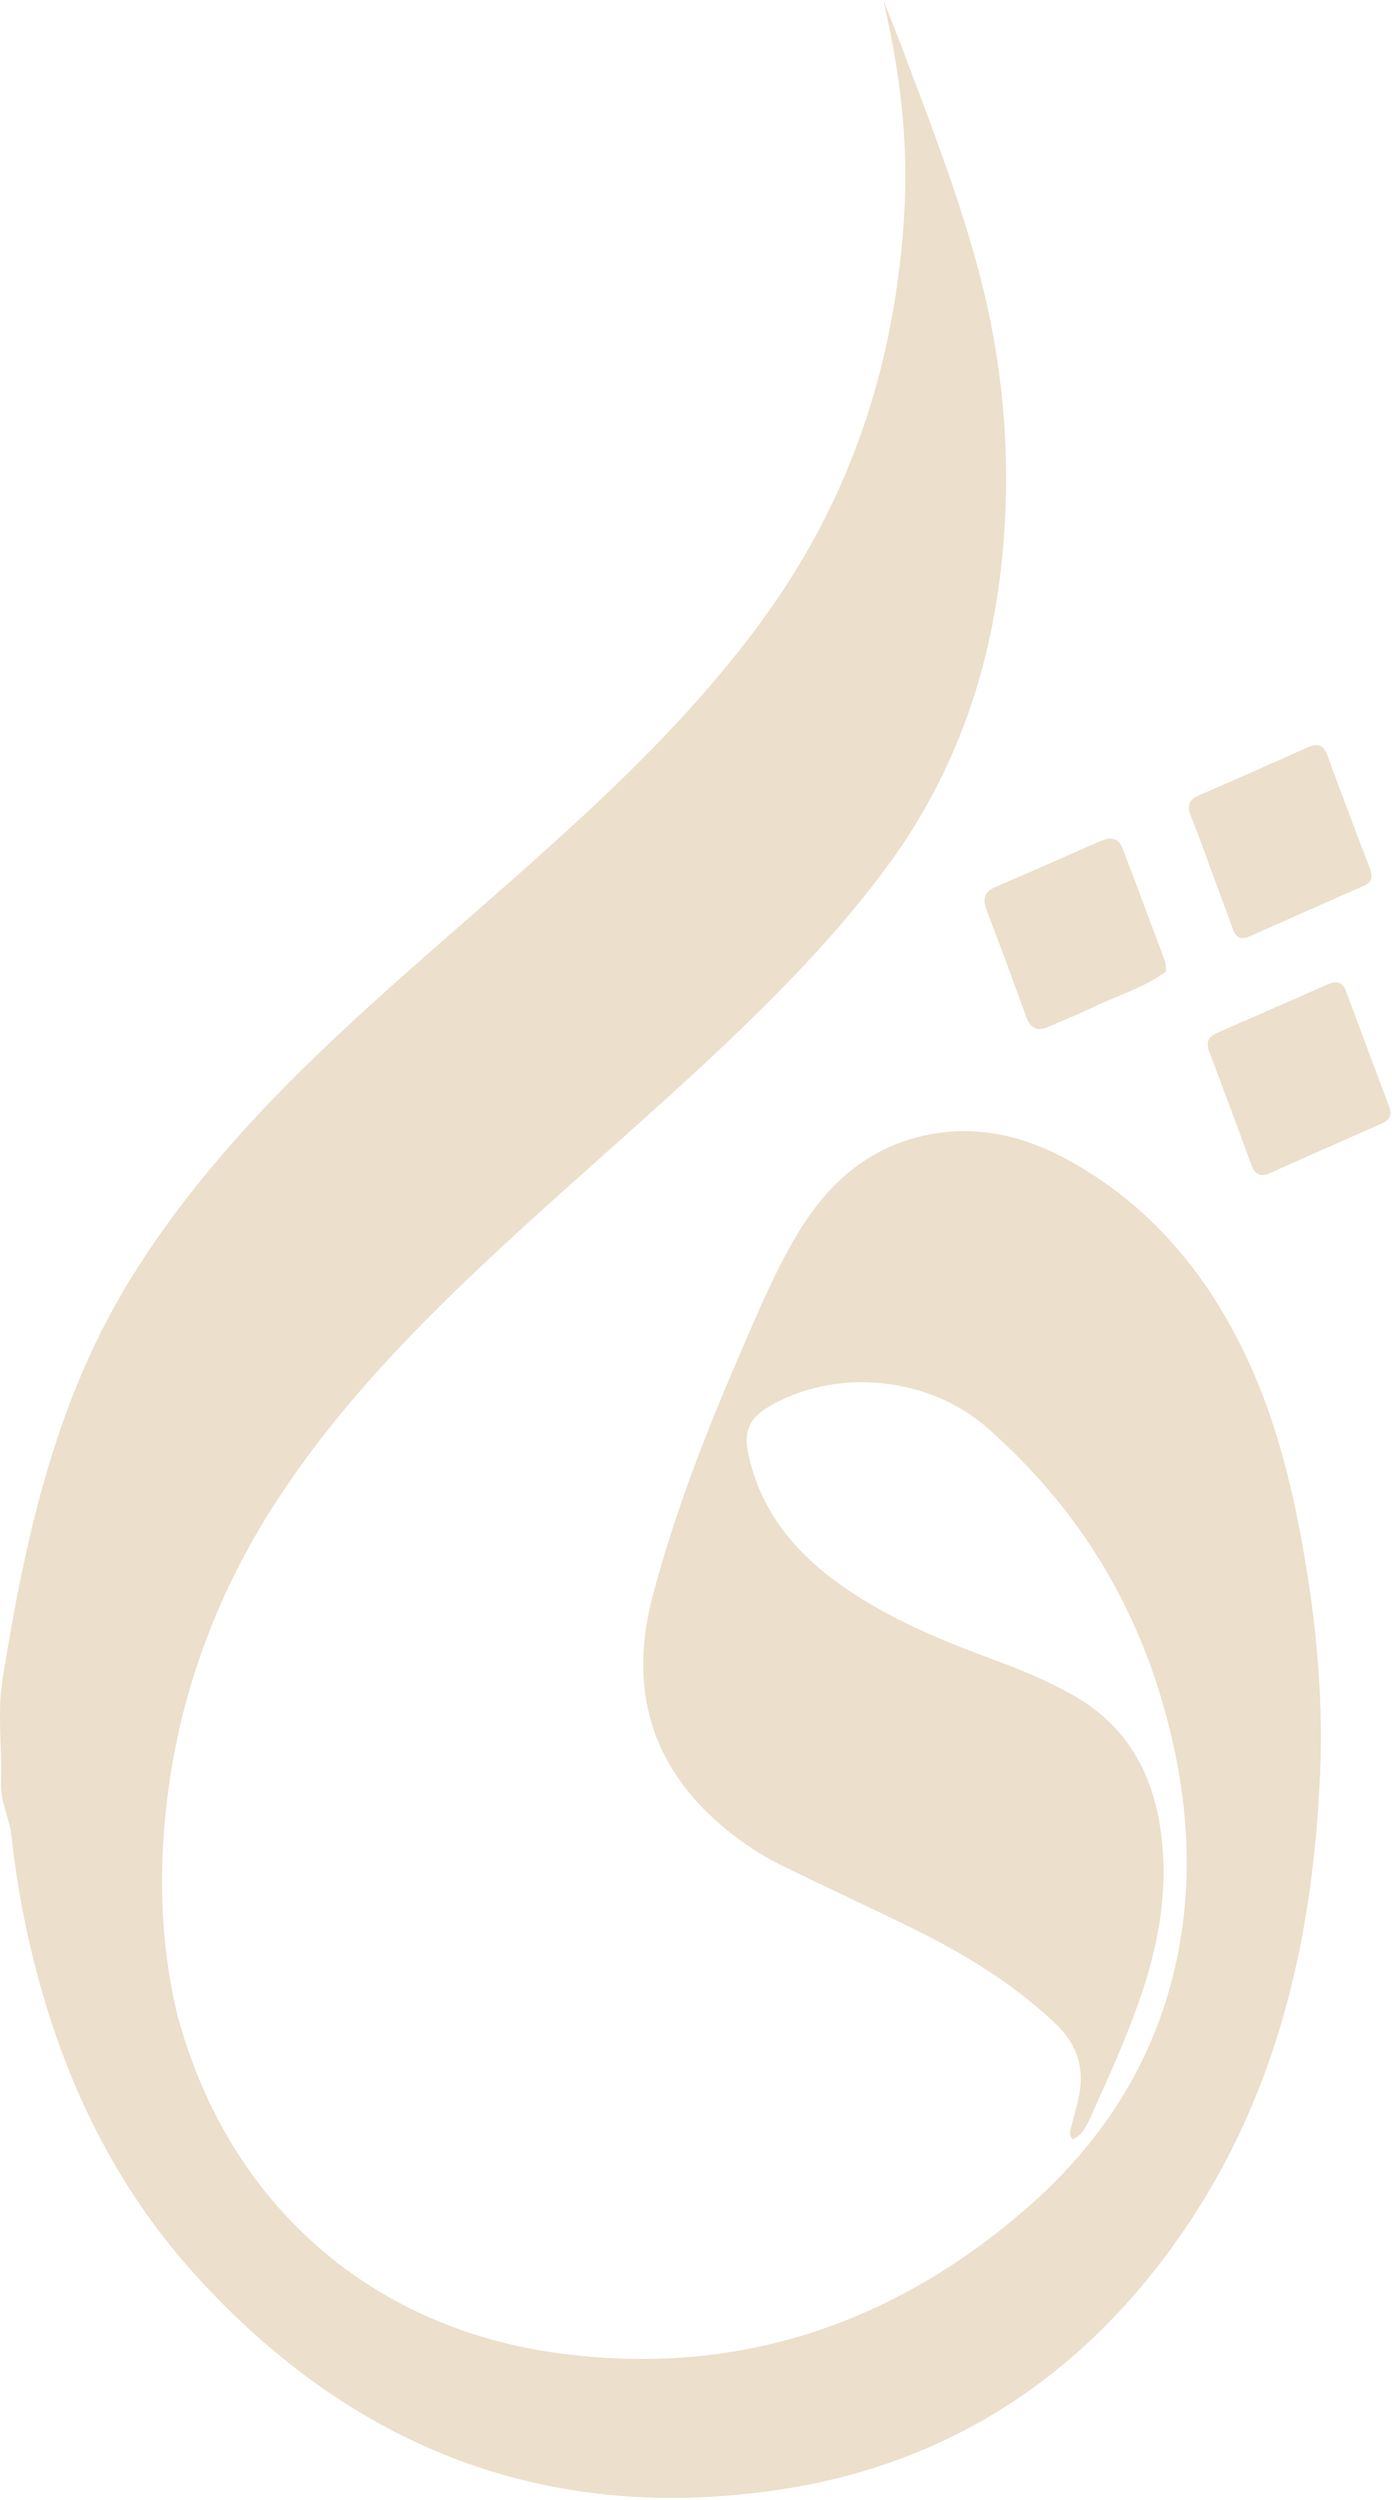 <svg width="531" height="953" viewBox="0 0 531 953" fill="none" xmlns="http://www.w3.org/2000/svg">
<path d="M67.052 765.68C61.368 740.42 60.575 714.995 63.383 689.259C67.991 647.043 82.129 608.391 105.114 572.823C125.425 541.392 150.677 514.208 177.542 488.416C211.567 455.748 247.973 425.683 281.959 392.97C302.276 373.415 321.666 353.019 338.439 330.284C365.18 294.04 378.866 253.043 382.684 208.441C385.71 173.086 382.584 138.301 373.521 104.02C366.571 77.73 357.005 52.33 347.368 26.953C345.653 22.439 343.996 17.902 342.249 13.4C340.511 8.917 338.694 4.465 336.911 0C342.555 23.834 345.801 47.809 345.313 72.262C345.076 84.095 343.961 95.831 342.357 107.549C336.028 153.779 319.746 196.021 292.501 234.039C267.863 268.42 237.708 297.546 206.402 325.627C177.629 351.435 147.868 376.137 120.053 403.019C93.363 428.814 68.94 456.408 49.414 488.187C20.772 534.804 9.595 586.908 1.011 639.858C-1.133 653.08 0.878 666.458 0.381 679.762C0.124 686.659 3.551 693 4.348 699.798C5.587 710.376 7.101 720.911 9.227 731.358C19.619 782.444 39.726 829.086 75.065 867.872C134.841 933.477 208.964 962.337 297.367 949.092C360.997 939.559 411.401 906.848 448.641 854.543C486.565 801.278 500.823 740.434 503.562 676.206C504.665 650.323 502.658 624.615 498.552 599.059C493.78 569.36 486.967 540.247 473.43 513.119C458.716 483.634 438.045 459.497 409.129 443.141C392.183 433.557 374.039 428.693 354.419 432.505C332.54 436.756 316.96 449.91 305.485 468.316C296.738 482.345 290.31 497.587 283.738 512.704C270.118 544.029 257.513 575.786 248.869 608.87C239.738 643.814 248.268 673.756 276.686 697.134C283.402 702.659 290.646 707.438 298.45 711.251C313.565 718.637 328.799 725.779 343.957 733.078C365.366 743.388 385.75 755.268 403.043 771.858C411.21 779.693 413.89 789.141 411.377 800.102C410.596 803.507 409.604 806.863 408.8 810.263C408.401 811.95 407.445 813.748 409.316 815.537C413.273 813.662 414.733 809.806 416.329 806.312C422.693 792.372 428.995 778.397 434.15 763.946C441.913 742.185 446.131 719.975 442.607 696.784C439.262 674.773 429.065 657.338 409.233 646.173C399.467 640.675 389.168 636.427 378.691 632.555C358.807 625.205 339.268 617.128 321.748 604.93C303.506 592.23 289.945 576.165 285.36 553.727C283.724 545.717 285.881 540.681 292.895 536.481C318.375 521.223 354.101 524.573 376.473 544.203C409.014 572.754 431.491 607.695 443.534 649.313C453.084 682.316 455.973 715.679 448.335 749.454C439.911 786.706 419.992 817.224 391.459 841.969C339.732 886.827 279.675 906.513 211.535 896.872C138.715 886.57 85.182 837.313 67.052 765.68ZM508.488 436.531C514.577 433.837 520.654 431.111 526.762 428.461C529.796 427.146 531.245 425.343 529.916 421.838C524.367 407.212 518.925 392.545 513.472 377.883C512.215 374.504 510.012 373.718 506.798 375.131C492.624 381.36 478.451 387.59 464.255 393.769C460.884 395.237 459.942 397.376 461.283 400.91C466.714 415.226 472.056 429.576 477.302 443.96C478.81 448.094 481.14 448.787 484.987 446.997C492.533 443.487 500.19 440.217 508.488 436.531ZM462.13 332.029C464.841 339.371 467.609 346.692 470.24 354.063C471.451 357.456 473.428 358.409 476.76 356.926C491.217 350.489 505.69 344.09 520.181 337.731C523.242 336.388 523.862 334.476 522.669 331.365C517.125 316.902 511.704 302.392 506.294 287.878C504.892 284.114 502.703 283.164 498.941 284.855C485.116 291.069 471.237 297.168 457.334 303.207C453.723 304.775 452.681 306.969 454.162 310.705C456.862 317.515 459.319 324.421 462.13 332.029ZM444.771 370.396C444.662 369.085 444.84 367.668 444.399 366.48C439.082 352.136 433.7 337.816 428.271 323.514C426.634 319.202 423.505 319.005 419.738 320.662C406.494 326.485 393.253 332.316 379.959 338.025C375.811 339.806 374.61 342.305 376.271 346.656C381.491 360.322 386.528 374.059 391.536 387.805C393.161 392.264 395.95 393.235 400.117 391.385C405.893 388.82 411.782 386.495 417.472 383.756C426.439 379.438 436.136 376.657 444.771 370.396Z" fill="#ECDFCB"/>
</svg>
